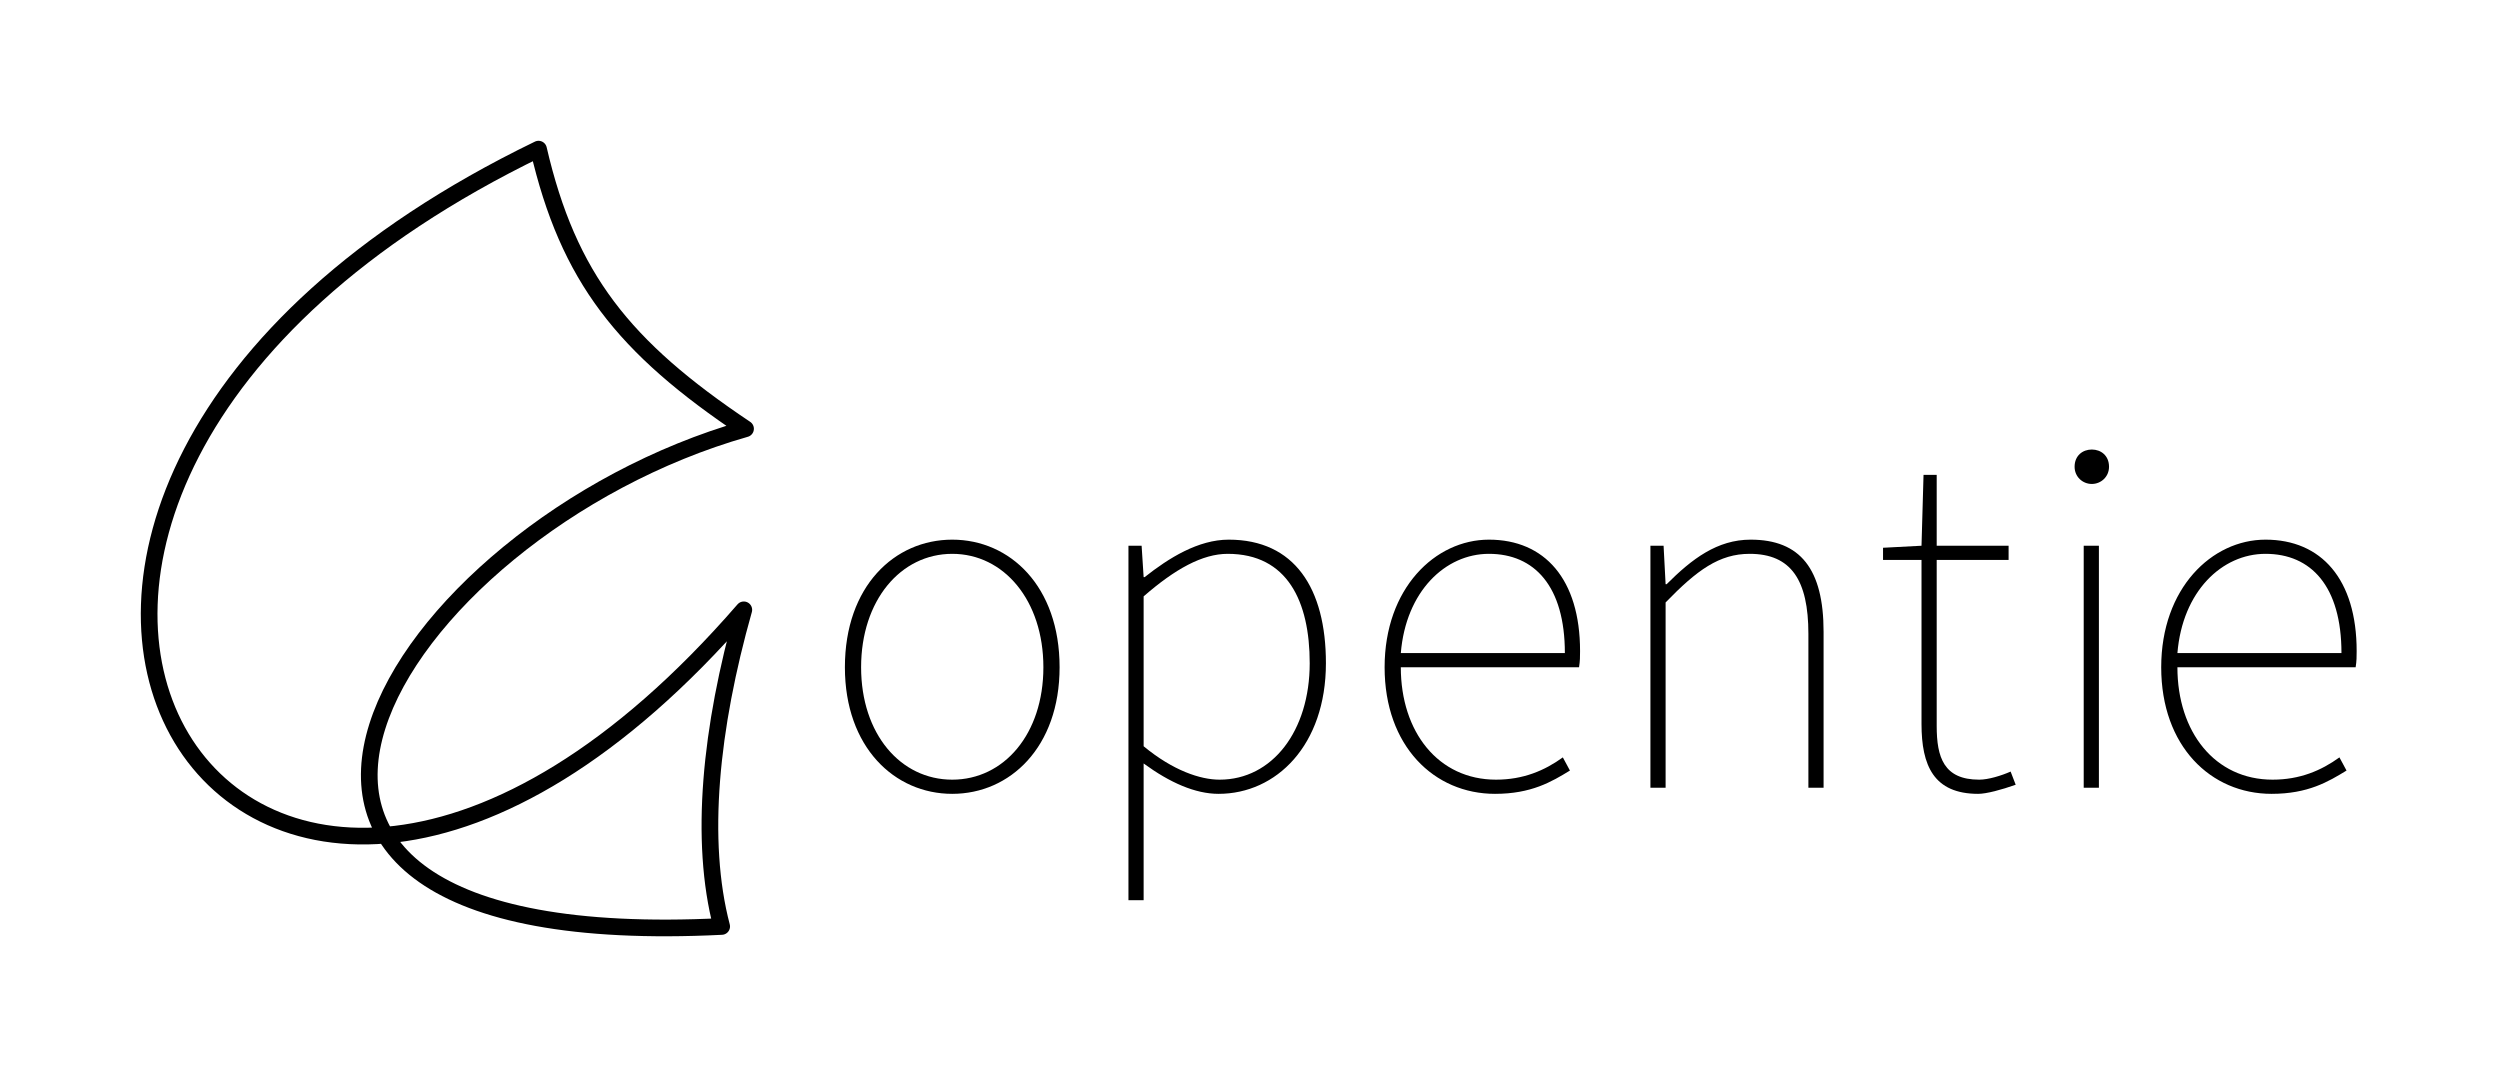 <?xml version="1.0" encoding="UTF-8" standalone="no"?>
<!-- Created with Inkscape (http://www.inkscape.org/) -->

<svg
   xmlns:dc="http://purl.org/dc/elements/1.1/"
   xmlns:cc="http://creativecommons.org/ns#"
   xmlns:rdf="http://www.w3.org/1999/02/22-rdf-syntax-ns#"
   xmlns:svg="http://www.w3.org/2000/svg"
   xmlns="http://www.w3.org/2000/svg"
   xmlns:sodipodi="http://sodipodi.sourceforge.net/DTD/sodipodi-0.dtd"
   xmlns:inkscape="http://www.inkscape.org/namespaces/inkscape"
   width="266.328"
   height="114.744"
   id="svg2"
   version="1.1"
   inkscape:version="0.48.5 r10040"
   sodipodi:docname="opentie-logo-small.svg"
   inkscape:export-filename="/home/satoru/Dropbox/doc/svgs/opentie2.png"
   inkscape:export-xdpi="177.7"
   inkscape:export-ydpi="177.7">
  <defs
     id="defs4" />
  <sodipodi:namedview
     id="base"
     pagecolor="#ffffff"
     bordercolor="#666666"
     borderopacity="1.0"
     inkscape:pageopacity="0.0"
     inkscape:pageshadow="2"
     inkscape:zoom="0.7"
     inkscape:cx="385.12193"
     inkscape:cy="39.84421"
     inkscape:document-units="px"
     inkscape:current-layer="layer1"
     showgrid="false"
     inkscape:window-width="1080"
     inkscape:window-height="1894"
     inkscape:window-x="1080"
     inkscape:window-y="0"
     inkscape:window-maximized="1"
     fit-margin-top="15"
     fit-margin-left="15"
     fit-margin-right="15"
     fit-margin-bottom="15"
     showguides="false" />
  <g
     inkscape:label="Layer 1"
     inkscape:groupmode="layer"
     id="layer1"
     transform="translate(5.545,-11.183)">
    <path
       style="fill:none;stroke:#000000;stroke-width:1.777;stroke-linecap:round;stroke-linejoin:round;stroke-miterlimit:4;stroke-opacity:1;stroke-dasharray:none"
       d="M 73.879,56.86 C 60.859,48.157 54.998,40.754 51.825,27.071 -25.901,64.753 19.74,138.415 73.694,76.149 70.135,88.74 68.93,100.707 71.336,109.881 7.791,113.043 36.195,67.591 73.879,56.86 z"
       id="path2985"
       inkscape:connector-curvature="0"
       sodipodi:nodetypes="ccccc" />
    <g
       style="font-size:44.862px;font-style:normal;font-variant:normal;font-weight:normal;font-stretch:normal;line-height:125%;letter-spacing:0px;word-spacing:0px;fill:#000000;fill-opacity:1;stroke:none;font-family:Roboto;-inkscape-font-specification:Roboto"
       id="text3755"
       transform="matrix(0.334,0,0,0.334,6.293,17.428)">
      <path
         d="m 268.281,234.503 c 18.411,0 34.239,-14.858 34.239,-40.376 0,-25.84 -15.827,-40.699 -34.239,-40.699 -18.411,0 -34.239,14.858 -34.239,40.699 0,25.517 15.827,40.376 34.239,40.376 m 0,-4.522 c -16.473,0 -29.07,-14.535 -29.07,-35.854 0,-21.318 12.597,-36.177 29.07,-36.177 16.473,0 29.07,14.858 29.07,36.177 0,21.318 -12.597,35.854 -29.07,35.854"
         style="font-size:161.503px;font-weight:200;text-align:start;writing-mode:lr-tb;text-anchor:start;font-family:Source Sans Pro;-inkscape-font-specification:Source Sans Pro Ultra-Light"
         id="path3779"
         inkscape:connector-curvature="0" />
      <path
         d="m 329.326,171.517 c 10.013,-8.721 18.734,-13.566 26.809,-13.566 19.057,0 26.163,15.181 26.163,34.885 0,21.641 -11.951,37.146 -28.747,37.146 -6.137,0 -14.858,-2.907 -24.225,-10.659 l 0,-47.805 m -4.845,96.902 4.845,0 0,-43.606 c 8.398,6.137 16.473,9.69 23.902,9.69 18.411,0 34.239,-15.504 34.239,-41.668 0,-23.902 -10.013,-39.407 -31.009,-39.407 -9.69,0 -19.057,5.814 -26.809,11.951 l -0.323,0 -0.646,-10.013 -4.199,0 0,113.052"
         style="font-size:161.503px;font-weight:200;text-align:start;writing-mode:lr-tb;text-anchor:start;font-family:Source Sans Pro;-inkscape-font-specification:Source Sans Pro Ultra-Light"
         id="path3781"
         inkscape:connector-curvature="0" />
      <path
         d="m 441.394,234.503 c 11.628,0 18.088,-3.876 23.902,-7.429 l -2.261,-4.199 c -5.814,4.199 -12.597,7.106 -21.318,7.106 -18.411,0 -30.362,-15.181 -30.362,-35.854 l 56.849,0 c 0.323,-1.938 0.323,-3.553 0.323,-5.168 0,-22.933 -11.305,-35.531 -29.07,-35.531 -17.119,0 -33.27,15.504 -33.27,40.699 0,25.194 15.827,40.376 35.208,40.376 m -30.039,-44.898 c 1.615,-19.703 14.212,-31.655 28.101,-31.655 14.535,0 24.225,10.336 24.225,31.655 l -52.327,0"
         style="font-size:161.503px;font-weight:200;text-align:start;writing-mode:lr-tb;text-anchor:start;font-family:Source Sans Pro;-inkscape-font-specification:Source Sans Pro Ultra-Light"
         id="path3783"
         inkscape:connector-curvature="0" />
      <path
         d="m 490.966,232.565 4.845,0 0,-59.11 c 10.013,-10.336 17.119,-15.504 26.809,-15.504 13.243,0 18.734,8.398 18.734,25.517 l 0,49.097 4.845,0 0,-49.743 c 0,-20.026 -7.429,-29.393 -23.256,-29.393 -10.659,0 -18.734,6.137 -26.809,14.212 l -0.323,0 -0.646,-12.274 -4.199,0 0,77.198"
         style="font-size:161.503px;font-weight:200;text-align:start;writing-mode:lr-tb;text-anchor:start;font-family:Source Sans Pro;-inkscape-font-specification:Source Sans Pro Ultra-Light"
         id="path3785"
         inkscape:connector-curvature="0" />
      <path
         d="m 595.521,234.503 c 2.584,0 7.429,-1.292 11.951,-2.907 l -1.615,-4.199 c -2.907,1.292 -7.106,2.584 -10.013,2.584 -11.305,0 -13.566,-7.106 -13.566,-17.119 l 0,-52.973 22.933,0 0,-4.522 -22.933,0 0,-22.61 -4.199,0 -0.646,22.61 -12.274,0.646 0,3.876 12.274,0 0,52.327 c 0,13.243 3.876,22.287 18.088,22.287"
         style="font-size:161.503px;font-weight:200;text-align:start;writing-mode:lr-tb;text-anchor:start;font-family:Source Sans Pro;-inkscape-font-specification:Source Sans Pro Ultra-Light"
         id="path3787"
         inkscape:connector-curvature="0" />
      <path
         d="m 629.169,232.565 4.845,0 0,-77.198 -4.845,0 0,77.198 m 2.584,-96.902 c 2.907,0 5.491,-2.261 5.491,-5.491 0,-3.553 -2.584,-5.491 -5.491,-5.491 -2.907,0 -5.491,1.938 -5.491,5.491 0,3.23 2.584,5.491 5.491,5.491"
         style="font-size:161.503px;font-weight:200;text-align:start;writing-mode:lr-tb;text-anchor:start;font-family:Source Sans Pro;-inkscape-font-specification:Source Sans Pro Ultra-Light"
         id="path3789"
         inkscape:connector-curvature="0" />
      <path
         d="m 689.094,234.503 c 11.628,0 18.088,-3.876 23.902,-7.429 l -2.261,-4.199 c -5.814,4.199 -12.597,7.106 -21.318,7.106 -18.411,0 -30.362,-15.181 -30.362,-35.854 l 56.849,0 c 0.323,-1.938 0.323,-3.553 0.323,-5.168 0,-22.933 -11.305,-35.531 -29.07,-35.531 -17.119,0 -33.27,15.504 -33.27,40.699 0,25.194 15.827,40.376 35.208,40.376 m -30.039,-44.898 c 1.615,-19.703 14.212,-31.655 28.101,-31.655 14.535,0 24.225,10.336 24.225,31.655 l -52.327,0"
         style="font-size:161.503px;font-weight:200;text-align:start;writing-mode:lr-tb;text-anchor:start;font-family:Source Sans Pro;-inkscape-font-specification:Source Sans Pro Ultra-Light"
         id="path3791"
         inkscape:connector-curvature="0" />
    </g>
  </g>
</svg>
